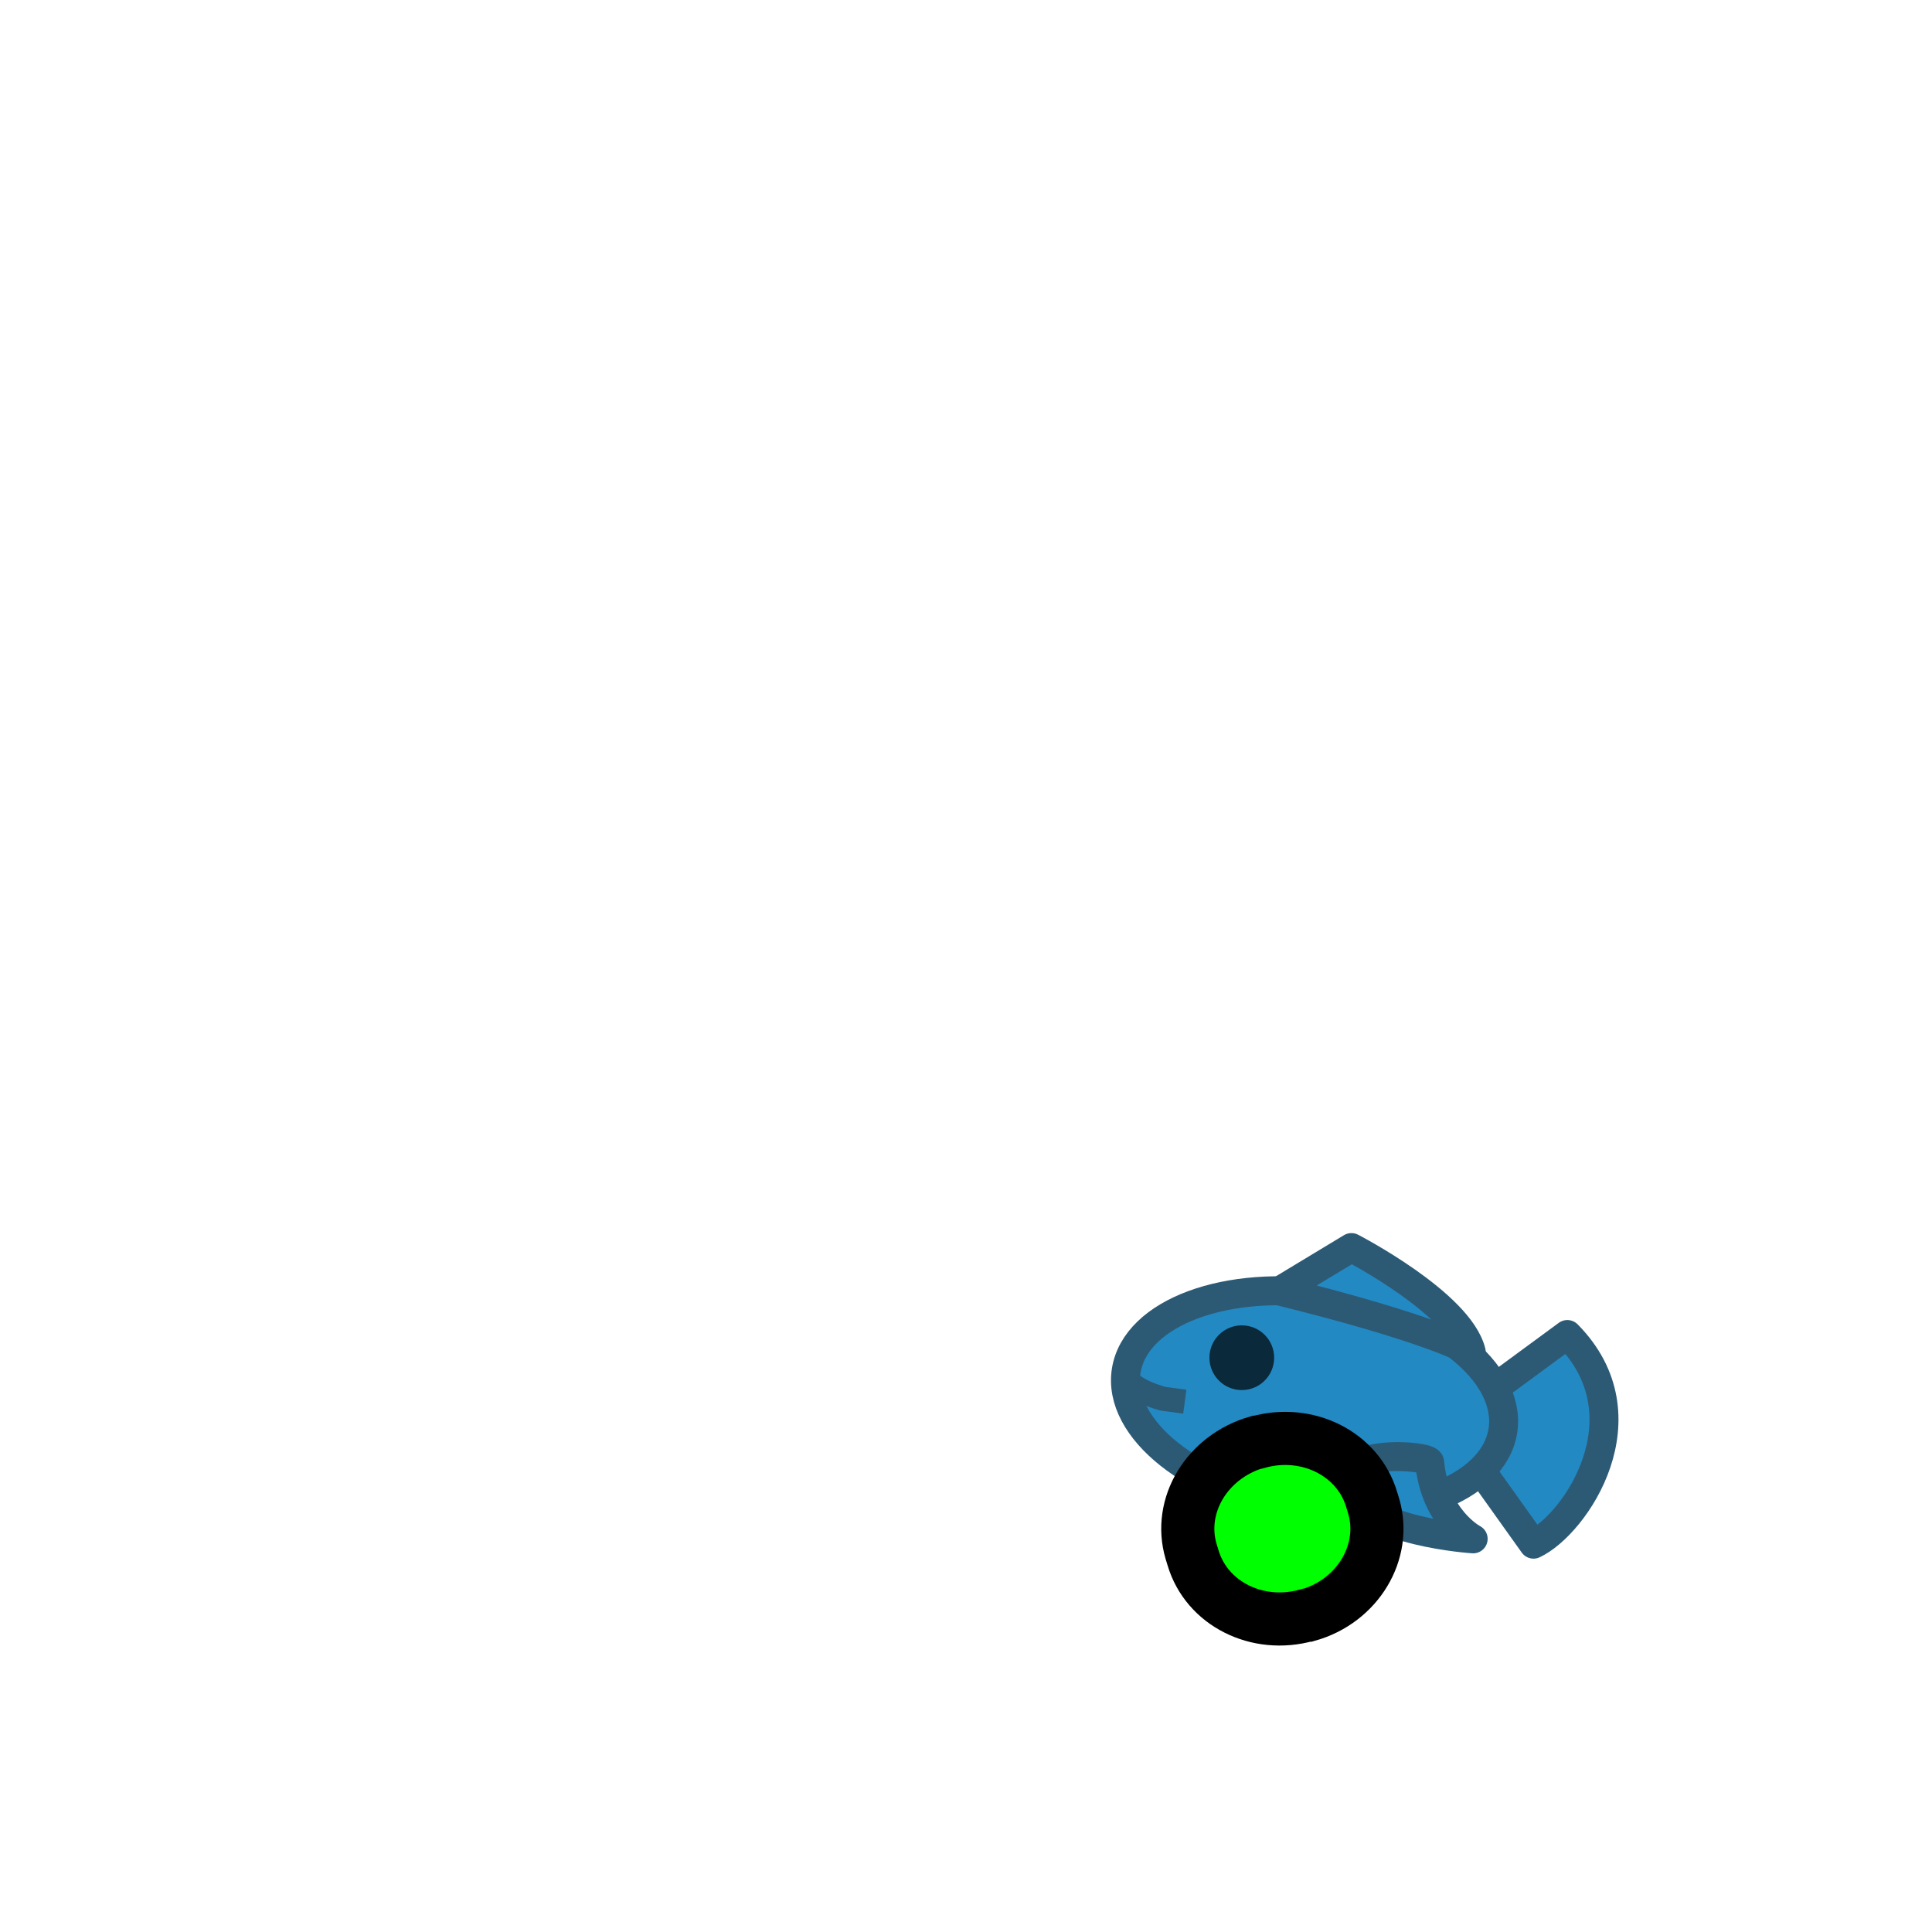 <?xml version="1.0" encoding="utf-8"?>
<!-- Generator: Adobe Illustrator 17.1.0, SVG Export Plug-In . SVG Version: 6.00 Build 0)  -->
<!DOCTYPE svg PUBLIC "-//W3C//DTD SVG 1.1//EN" "http://www.w3.org/Graphics/SVG/1.1/DTD/svg11.dtd">
<svg version="1.1" id="Layer_2" xmlns="http://www.w3.org/2000/svg" xmlns:xlink="http://www.w3.org/1999/xlink" x="0px" y="0px"
	 viewBox="0 0 400 400" enable-background="new 0 0 400 400" xml:space="preserve">
<g id="fill::fish_x26__x26_fish-f:darker::stroke::outline">
	<path fill="#2389C3" stroke="#2C5A75" stroke-width="6" stroke-linejoin="round" d="M324.5,276.3c16.8,17,1.7,39.3-7,43.4
		l-17.9-25.1L324.5,276.3z"/>
	
		<ellipse transform="matrix(0.987 0.158 -0.158 0.987 49.352 -39.413)" fill="#2389C3" stroke="#2C5A75" stroke-width="6" stroke-linejoin="round" cx="272.2" cy="290.2" rx="39.5" ry="22.2"/>
	<path fill="#2389C3" stroke="#2C5A75" stroke-width="6" stroke-linejoin="round" d="M296,302.8c1.1,11.7,9,15.8,9,15.8
		s-22.1-1.4-25.8-10.2C275.5,299.7,296.2,301.2,296,302.8z"/>
	<path fill="#2389C3" stroke="#2C5A75" stroke-width="6" stroke-linejoin="round" d="M264.9,267.3l14.9-9c0,0,22.3,11.5,24.8,21.6
		C294.2,274.3,264.9,267.3,264.9,267.3z"/>
	<path fill="#2389C3" stroke="#2C5A75" stroke-width="5" stroke-linejoin="round" d="M233,285c1.2,2.9,7.8,4.6,7.8,4.6l4.5,0.6"/>
</g>
<circle opacity="0.7" cx="257.1" cy="281.1" r="6.7"/>
<path id="snoo-body-f::fill::hand" fill="#00FF00" stroke="#000000" stroke-width="11" d="M284.4,311.8l-0.4-1.3
	c-2.8-9.5-13.3-14.8-23.6-11.9l-0.2,0c-10.3,3-16.4,13.1-13.6,22.6l0.4,1.3c2.8,9.5,13.3,14.8,23.6,11.9l0.2,0
	C281.1,331.5,287.2,321.3,284.4,311.8z"/>
</svg>
